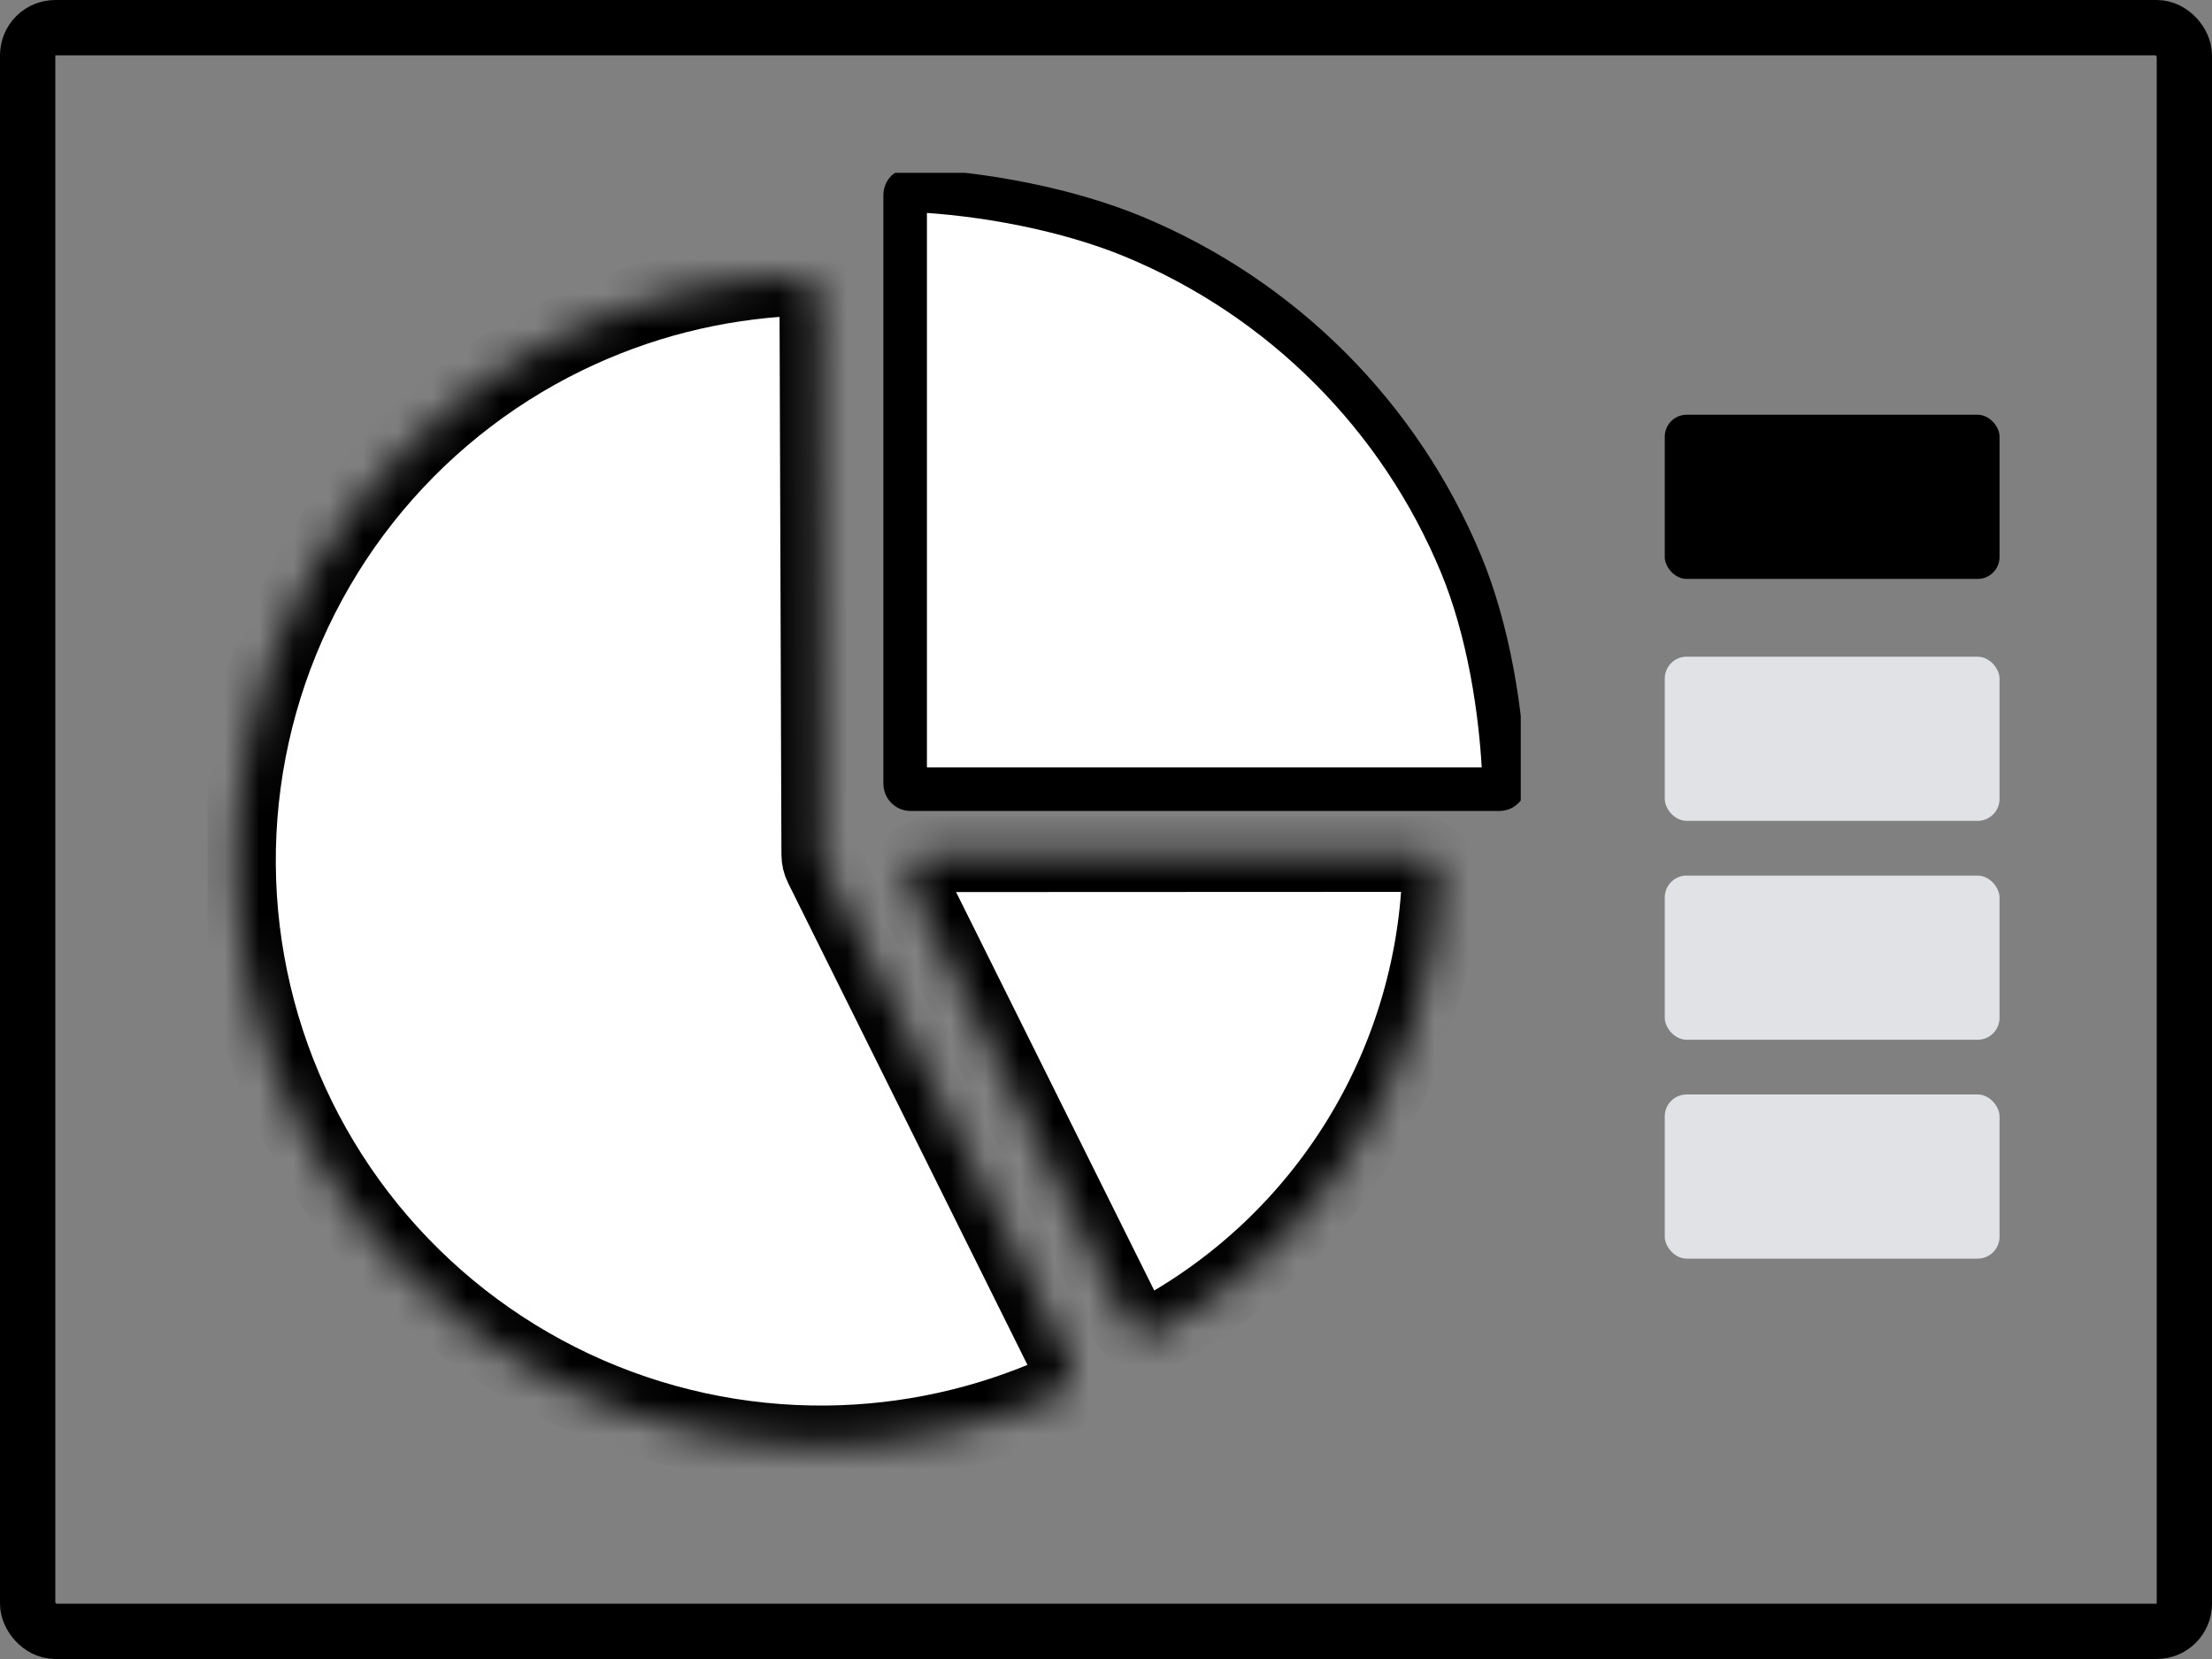 <svg width="64" height="48" viewBox="0 0 64 48" fill="none" xmlns="http://www.w3.org/2000/svg">
    <rect x="0" y="0" width="64" height="48" fill="#808080" stroke="none"/>
    <rect x="0.8" y="0.8" width="62.4" height="46.4" rx="0.8" stroke="currentColor" stroke-width="1.6"/>
    <rect x="48.167" y="19" width="9.686" height="4.75" rx="0.633" fill="#E0E2E6"/>
    <rect x="48.167" y="12" width="9.686" height="4.75" rx="0.633" fill="currentColor"/>
    <rect x="48.167" y="25.333" width="9.686" height="4.75" rx="0.633" fill="#E0E2E6"/>
    <rect x="48.167" y="31.666" width="9.686" height="4.75" rx="0.633" fill="#E0E2E6"/>
    <g clip-path="url(#clip0)">
        <mask id="path-6-inside-1" fill="white">
            <path
                d="M32.616 38.231C32.784 38.569 33.196 38.709 33.527 38.526C35.891 37.219 37.884 35.326 39.31 33.023C40.736 30.72 41.543 28.092 41.659 25.394C41.675 25.016 41.367 24.709 40.989 24.709L27 24.715C26.492 24.716 26.161 25.25 26.387 25.705L32.616 38.231Z"/>
        </mask>
        <path
            d="M32.616 38.231C32.784 38.569 33.196 38.709 33.527 38.526C35.891 37.219 37.884 35.326 39.31 33.023C40.736 30.72 41.543 28.092 41.659 25.394C41.675 25.016 41.367 24.709 40.989 24.709L27 24.715C26.492 24.716 26.161 25.25 26.387 25.705L32.616 38.231Z"
            fill="white" stroke="currentColor" stroke-width="2.191" mask="url(#path-6-inside-1)"/>
        <mask id="path-7-inside-2" fill="white">
            <path
                d="M23.695 8.695C23.693 8.301 23.372 7.981 22.979 7.999C20.677 8.105 18.419 8.679 16.343 9.691C14.053 10.806 12.045 12.425 10.468 14.425C8.891 16.426 7.787 18.757 7.237 21.244C6.687 23.731 6.706 26.31 7.292 28.789C7.879 31.267 9.017 33.582 10.623 35.559C12.229 37.536 14.261 39.125 16.567 40.207C18.873 41.289 21.393 41.836 23.94 41.808C26.249 41.782 28.526 41.284 30.631 40.347C30.991 40.187 31.134 39.757 30.959 39.404L23.826 25.044C23.777 24.946 23.751 24.838 23.751 24.729L23.695 8.695Z"/>
        </mask>
        <path
            d="M23.695 8.695C23.693 8.301 23.372 7.981 22.979 7.999C20.677 8.105 18.419 8.679 16.343 9.691C14.053 10.806 12.045 12.425 10.468 14.425C8.891 16.426 7.787 18.757 7.237 21.244C6.687 23.731 6.706 26.31 7.292 28.789C7.879 31.267 9.017 33.582 10.623 35.559C12.229 37.536 14.261 39.125 16.567 40.207C18.873 41.289 21.393 41.836 23.94 41.808C26.249 41.782 28.526 41.284 30.631 40.347C30.991 40.187 31.134 39.757 30.959 39.404L23.826 25.044C23.777 24.946 23.751 24.838 23.751 24.729L23.695 8.695Z"
            fill="white" stroke="currentColor" stroke-width="2.283" mask="url(#path-7-inside-2)"/>
        <path
            d="M43.526 22.7C43.528 22.763 43.475 22.834 43.382 22.834H26.346C26.259 22.834 26.189 22.764 26.189 22.677V5.642C26.189 5.547 26.26 5.498 26.319 5.501C28.472 5.593 30.911 6.065 32.795 6.845C34.92 7.726 36.851 9.016 38.478 10.643C40.105 12.27 41.395 14.201 42.275 16.326C43.051 18.2 43.449 20.555 43.526 22.7Z"
            fill="white" stroke="currentColor" stroke-width="1.26"/>
    </g>
    <defs>
        <clipPath id="clip0">
            <rect width="38" height="38" fill="white" transform="translate(6 5)"/>
        </clipPath>
    </defs>
</svg>

